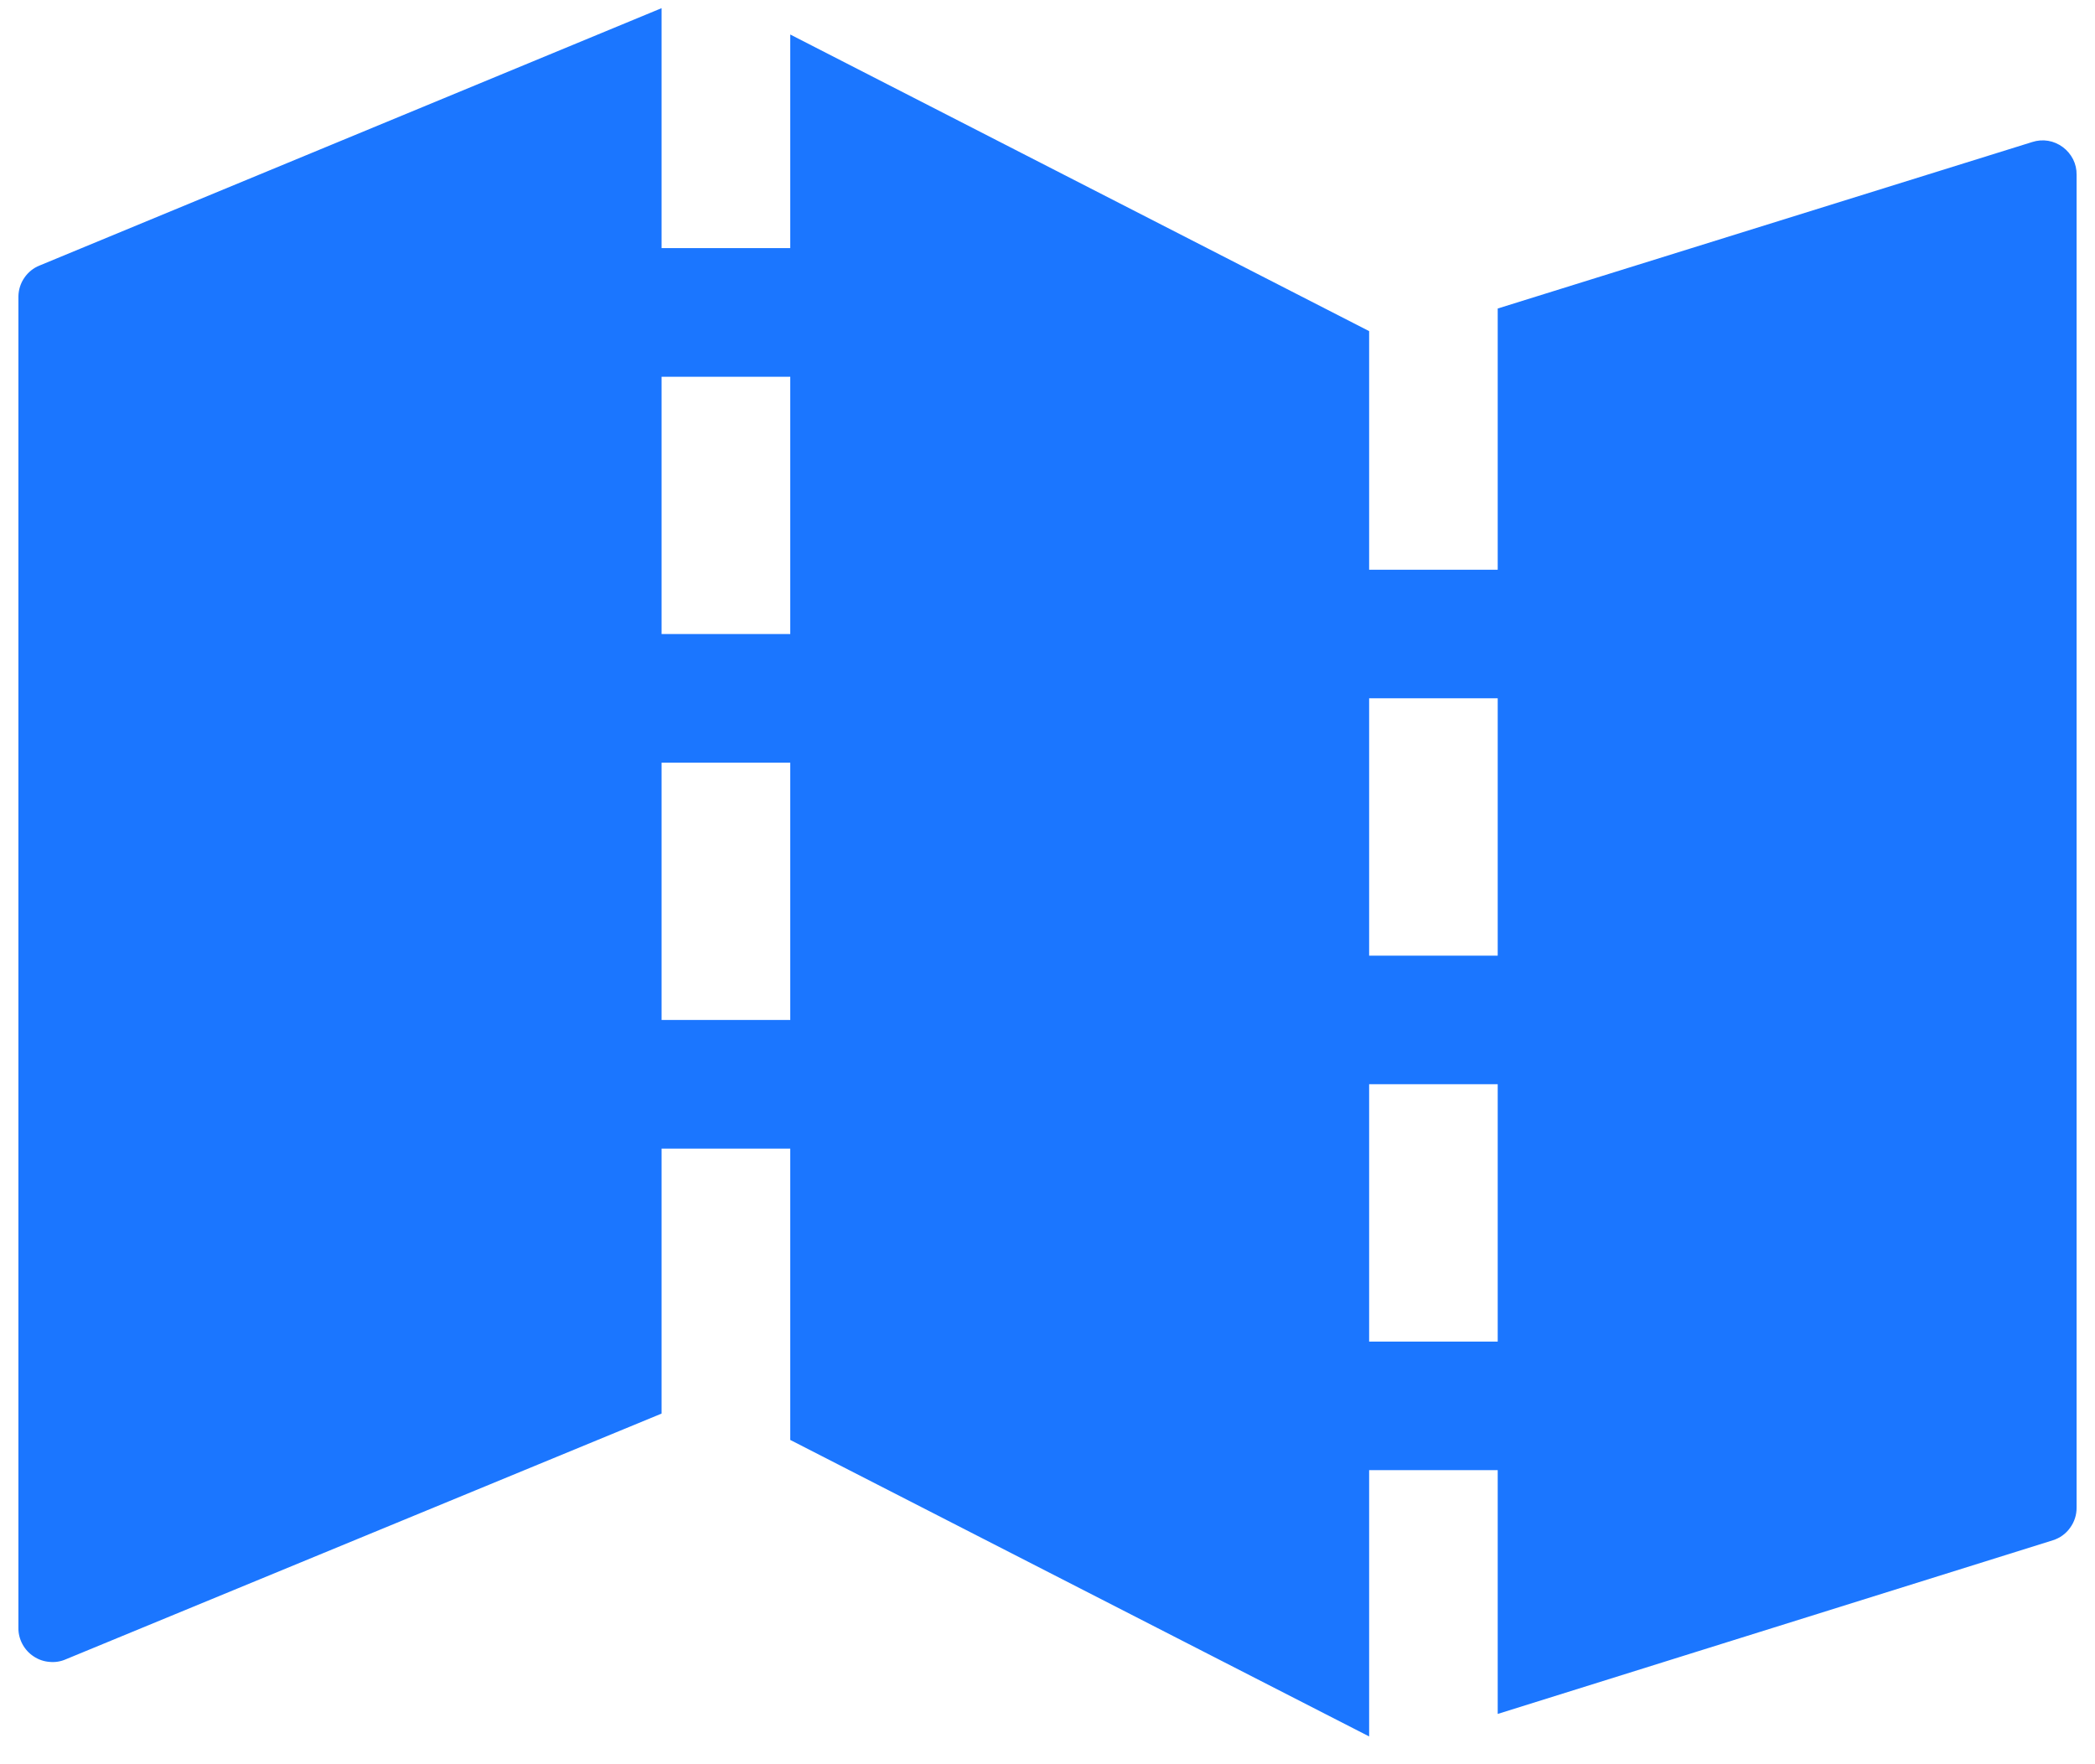 <svg width="19" height="16" viewBox="0 0 19 16" fill="none" xmlns="http://www.w3.org/2000/svg">
<path d="M18.431 1.288L13.583 2.798V5.167H12.417V3.003L7.167 0.313V2.25H6V0.074L0.359 2.408C0.303 2.43 0.255 2.469 0.221 2.519C0.187 2.568 0.168 2.627 0.167 2.688V14.763C0.166 14.814 0.179 14.865 0.203 14.91C0.227 14.955 0.262 14.994 0.305 15.022C0.348 15.051 0.397 15.068 0.449 15.072C0.5 15.077 0.551 15.069 0.598 15.048L6 12.82V10.417H7.167V13.059L12.417 15.748V13.333H13.583V15.544L18.618 13.969C18.681 13.949 18.736 13.91 18.774 13.856C18.813 13.803 18.834 13.738 18.833 13.672V1.585C18.834 1.536 18.823 1.488 18.801 1.444C18.779 1.401 18.747 1.363 18.708 1.334C18.669 1.305 18.623 1.285 18.575 1.277C18.527 1.269 18.477 1.273 18.431 1.288V1.288ZM7.167 9.25H6V6.917H7.167V9.25ZM7.167 5.75H6V3.417H7.167V5.75ZM13.583 12.167H12.417V9.833H13.583V12.167ZM13.583 8.667H12.417V6.333H13.583V8.667Z" fill="#1B76FF"/>
</svg>
